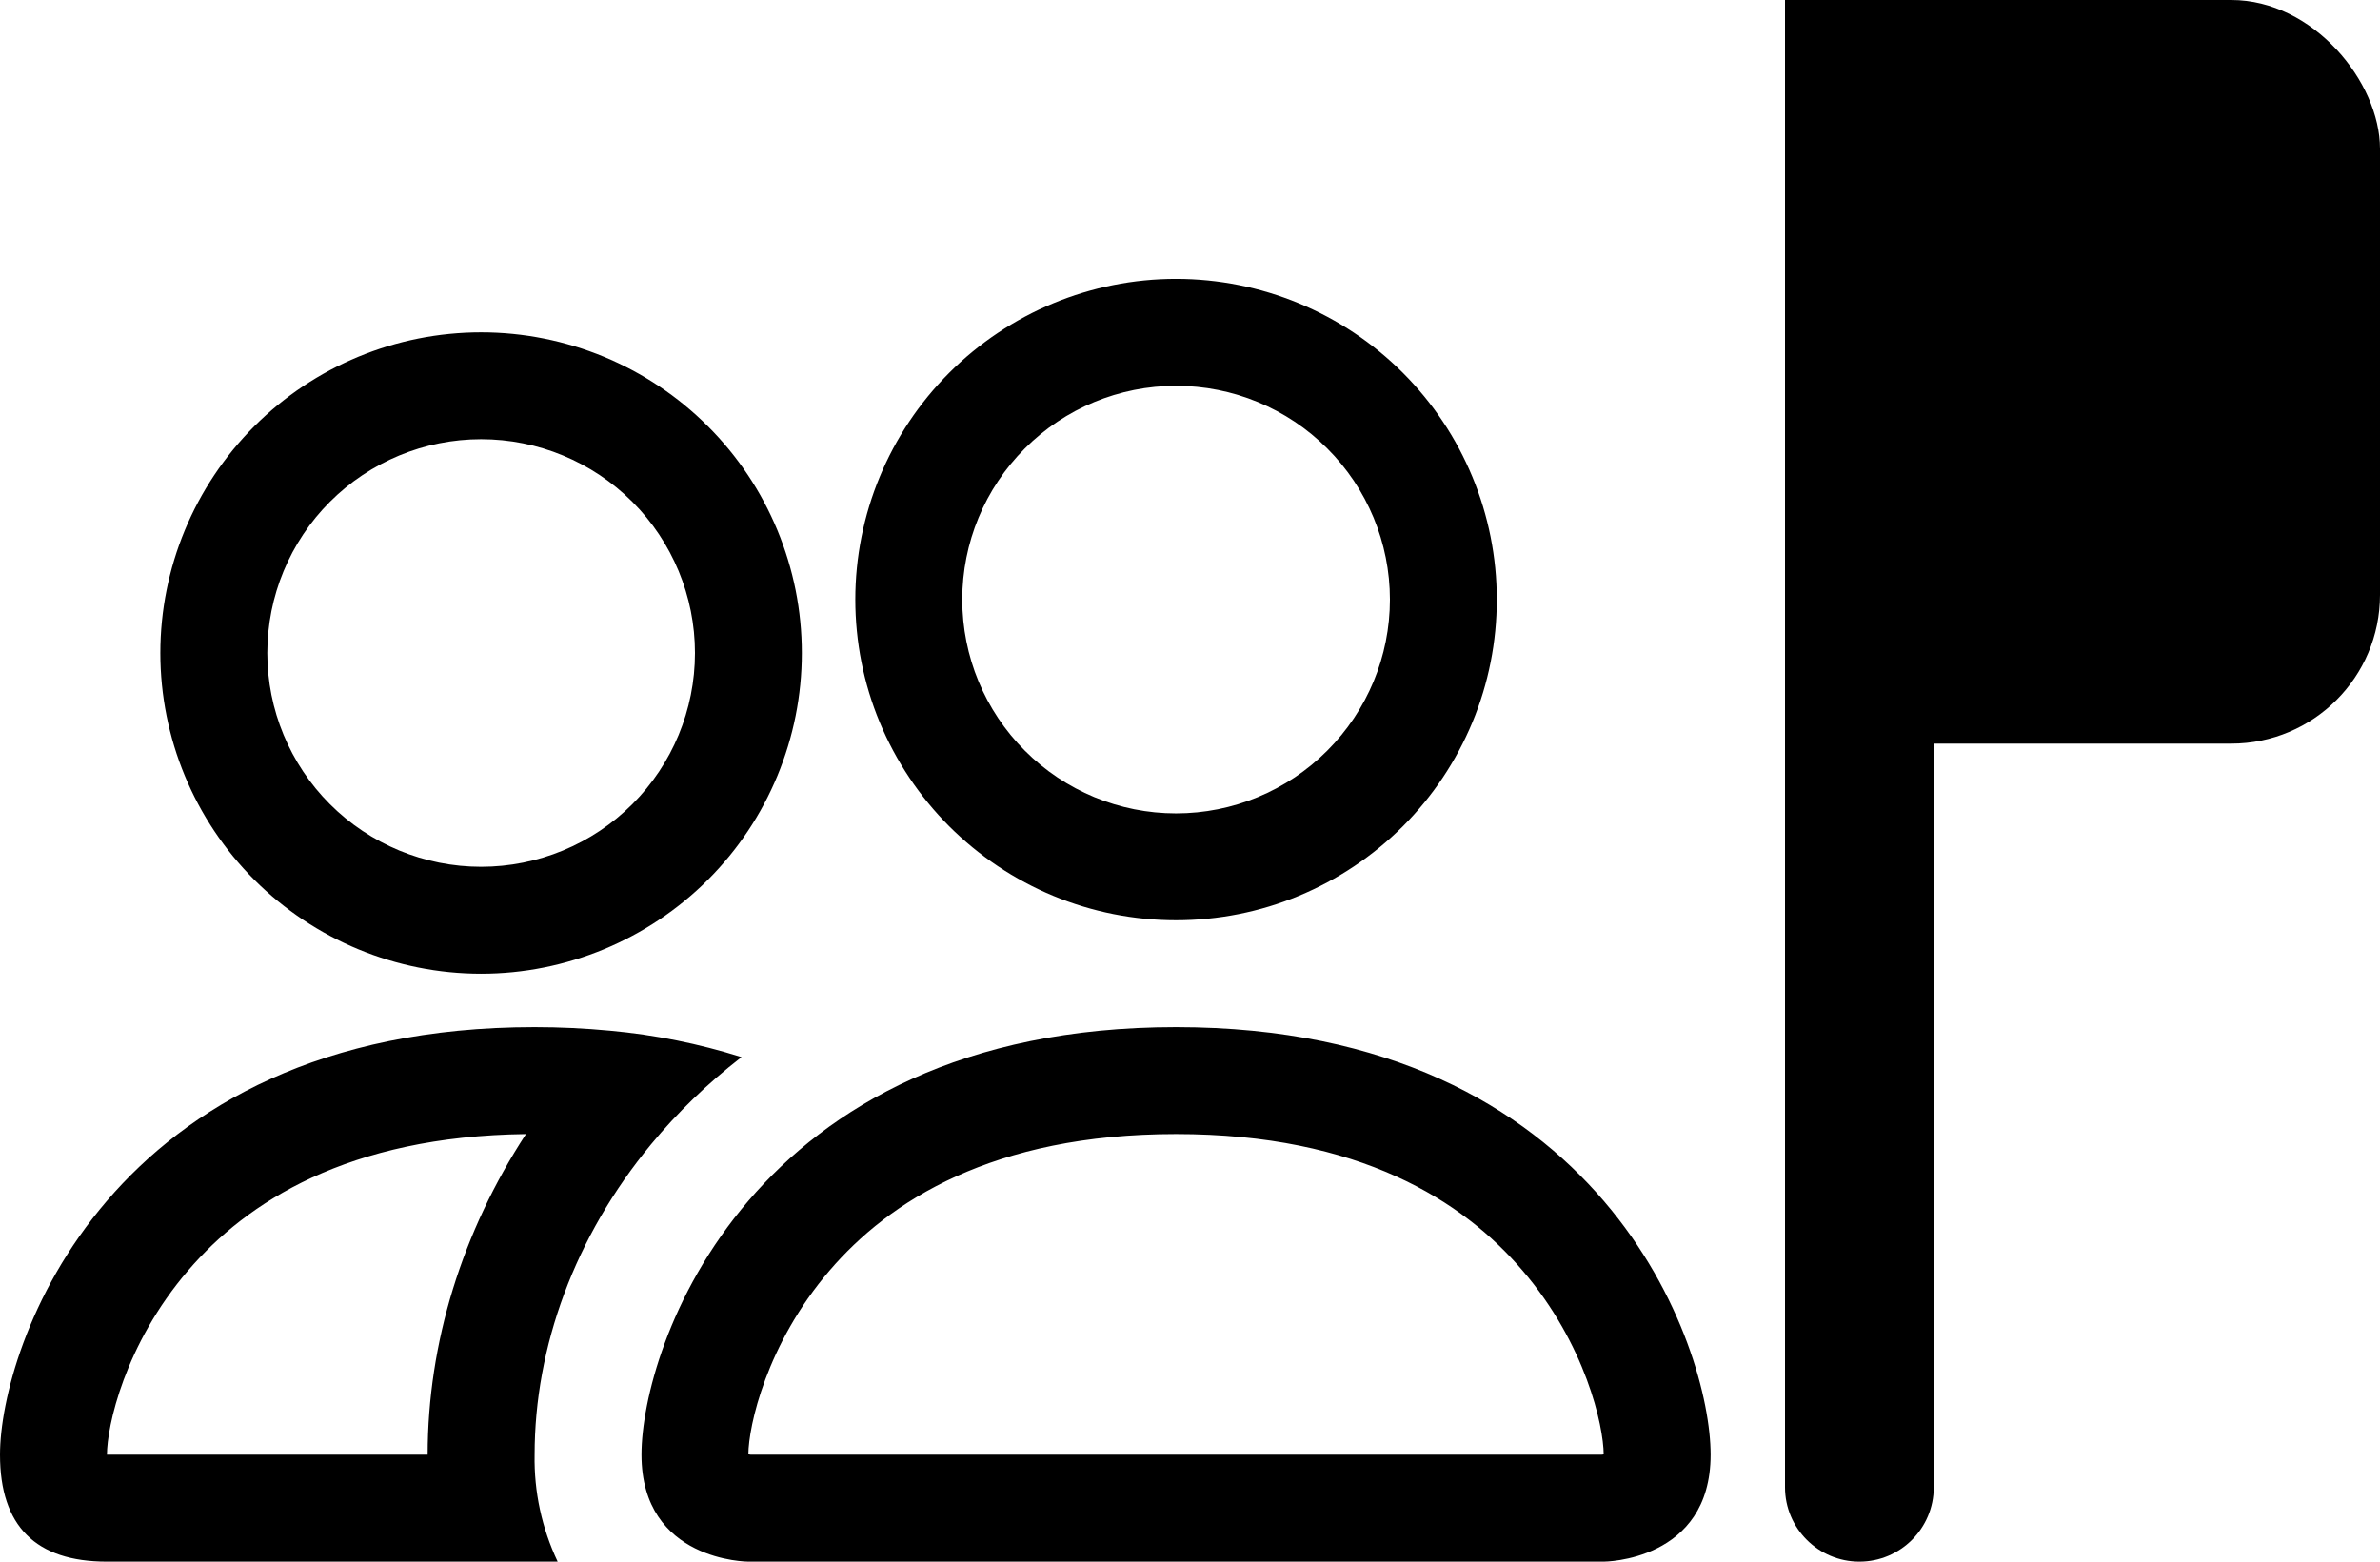 <svg width="32" height="21" viewBox="0 0 32 21" fill="none" xmlns="http://www.w3.org/2000/svg">
<path fill-rule="evenodd" clip-rule="evenodd" d="M21.562 21C21.562 21 23 21 23 19.562C23 18.125 21.562 13.812 15.812 13.812C10.062 13.812 8.625 18.125 8.625 19.562C8.625 21 10.062 21 10.062 21H21.562ZM10.094 19.562H21.531C21.538 19.562 21.544 19.561 21.551 19.56L21.562 19.557C21.56 19.177 21.322 18.076 20.47 17.084C19.677 16.154 18.282 15.25 15.812 15.25C13.344 15.25 11.95 16.156 11.155 17.084C10.303 18.076 10.064 19.179 10.062 19.557C10.073 19.559 10.084 19.561 10.094 19.562ZM15.812 10.938C16.575 10.938 17.306 10.635 17.845 10.095C18.385 9.556 18.688 8.825 18.688 8.062C18.688 7.3 18.385 6.569 17.845 6.03C17.306 5.49 16.575 5.188 15.812 5.188C15.05 5.188 14.319 5.49 13.78 6.03C13.24 6.569 12.938 7.3 12.938 8.062C12.938 8.825 13.24 9.556 13.78 10.095C14.319 10.635 15.05 10.938 15.812 10.938ZM20.125 8.062C20.125 8.629 20.014 9.19 19.797 9.713C19.58 10.236 19.262 10.711 18.862 11.112C18.461 11.512 17.986 11.83 17.463 12.047C16.94 12.264 16.379 12.375 15.812 12.375C15.246 12.375 14.685 12.264 14.162 12.047C13.639 11.83 13.164 11.512 12.763 11.112C12.363 10.711 12.045 10.236 11.828 9.713C11.611 9.19 11.5 8.629 11.5 8.062C11.5 6.919 11.954 5.822 12.763 5.013C13.572 4.204 14.669 3.75 15.812 3.75C16.956 3.75 18.053 4.204 18.862 5.013C19.671 5.822 20.125 6.919 20.125 8.062ZM9.97 14.215C9.395 14.034 8.803 13.915 8.202 13.86C7.865 13.828 7.526 13.812 7.188 13.812C1.438 13.812 0 18.125 0 19.562C0 20.521 0.479 21 1.438 21H7.498C7.285 20.551 7.179 20.059 7.188 19.562C7.188 18.111 7.729 16.627 8.754 15.388C9.104 14.965 9.511 14.57 9.97 14.215ZM7.072 15.25C4.675 15.279 3.313 16.17 2.53 17.084C1.672 18.082 1.438 19.187 1.438 19.562H5.75C5.75 18.06 6.214 16.564 7.072 15.25ZM2.156 8.781C2.156 7.638 2.611 6.541 3.419 5.732C4.228 4.923 5.325 4.469 6.469 4.469C7.612 4.469 8.709 4.923 9.518 5.732C10.327 6.541 10.781 7.638 10.781 8.781C10.781 9.925 10.327 11.022 9.518 11.831C8.709 12.639 7.612 13.094 6.469 13.094C5.325 13.094 4.228 12.639 3.419 11.831C2.611 11.022 2.156 9.925 2.156 8.781ZM6.469 5.906C5.706 5.906 4.975 6.209 4.436 6.748C3.897 7.287 3.594 8.019 3.594 8.781C3.594 9.544 3.897 10.275 4.436 10.814C4.975 11.353 5.706 11.656 6.469 11.656C7.231 11.656 7.963 11.353 8.502 10.814C9.041 10.275 9.344 9.544 9.344 8.781C9.344 8.019 9.041 7.287 8.502 6.748C7.963 6.209 7.231 5.906 6.469 5.906Z" fill="black"/>
<path d="M24 0H26V20C26 20.552 25.552 21 25 21V21C24.448 21 24 20.552 24 20V0Z" fill="black"/>
<rect x="24" width="8" height="10" rx="2" fill="black"/>
</svg>
